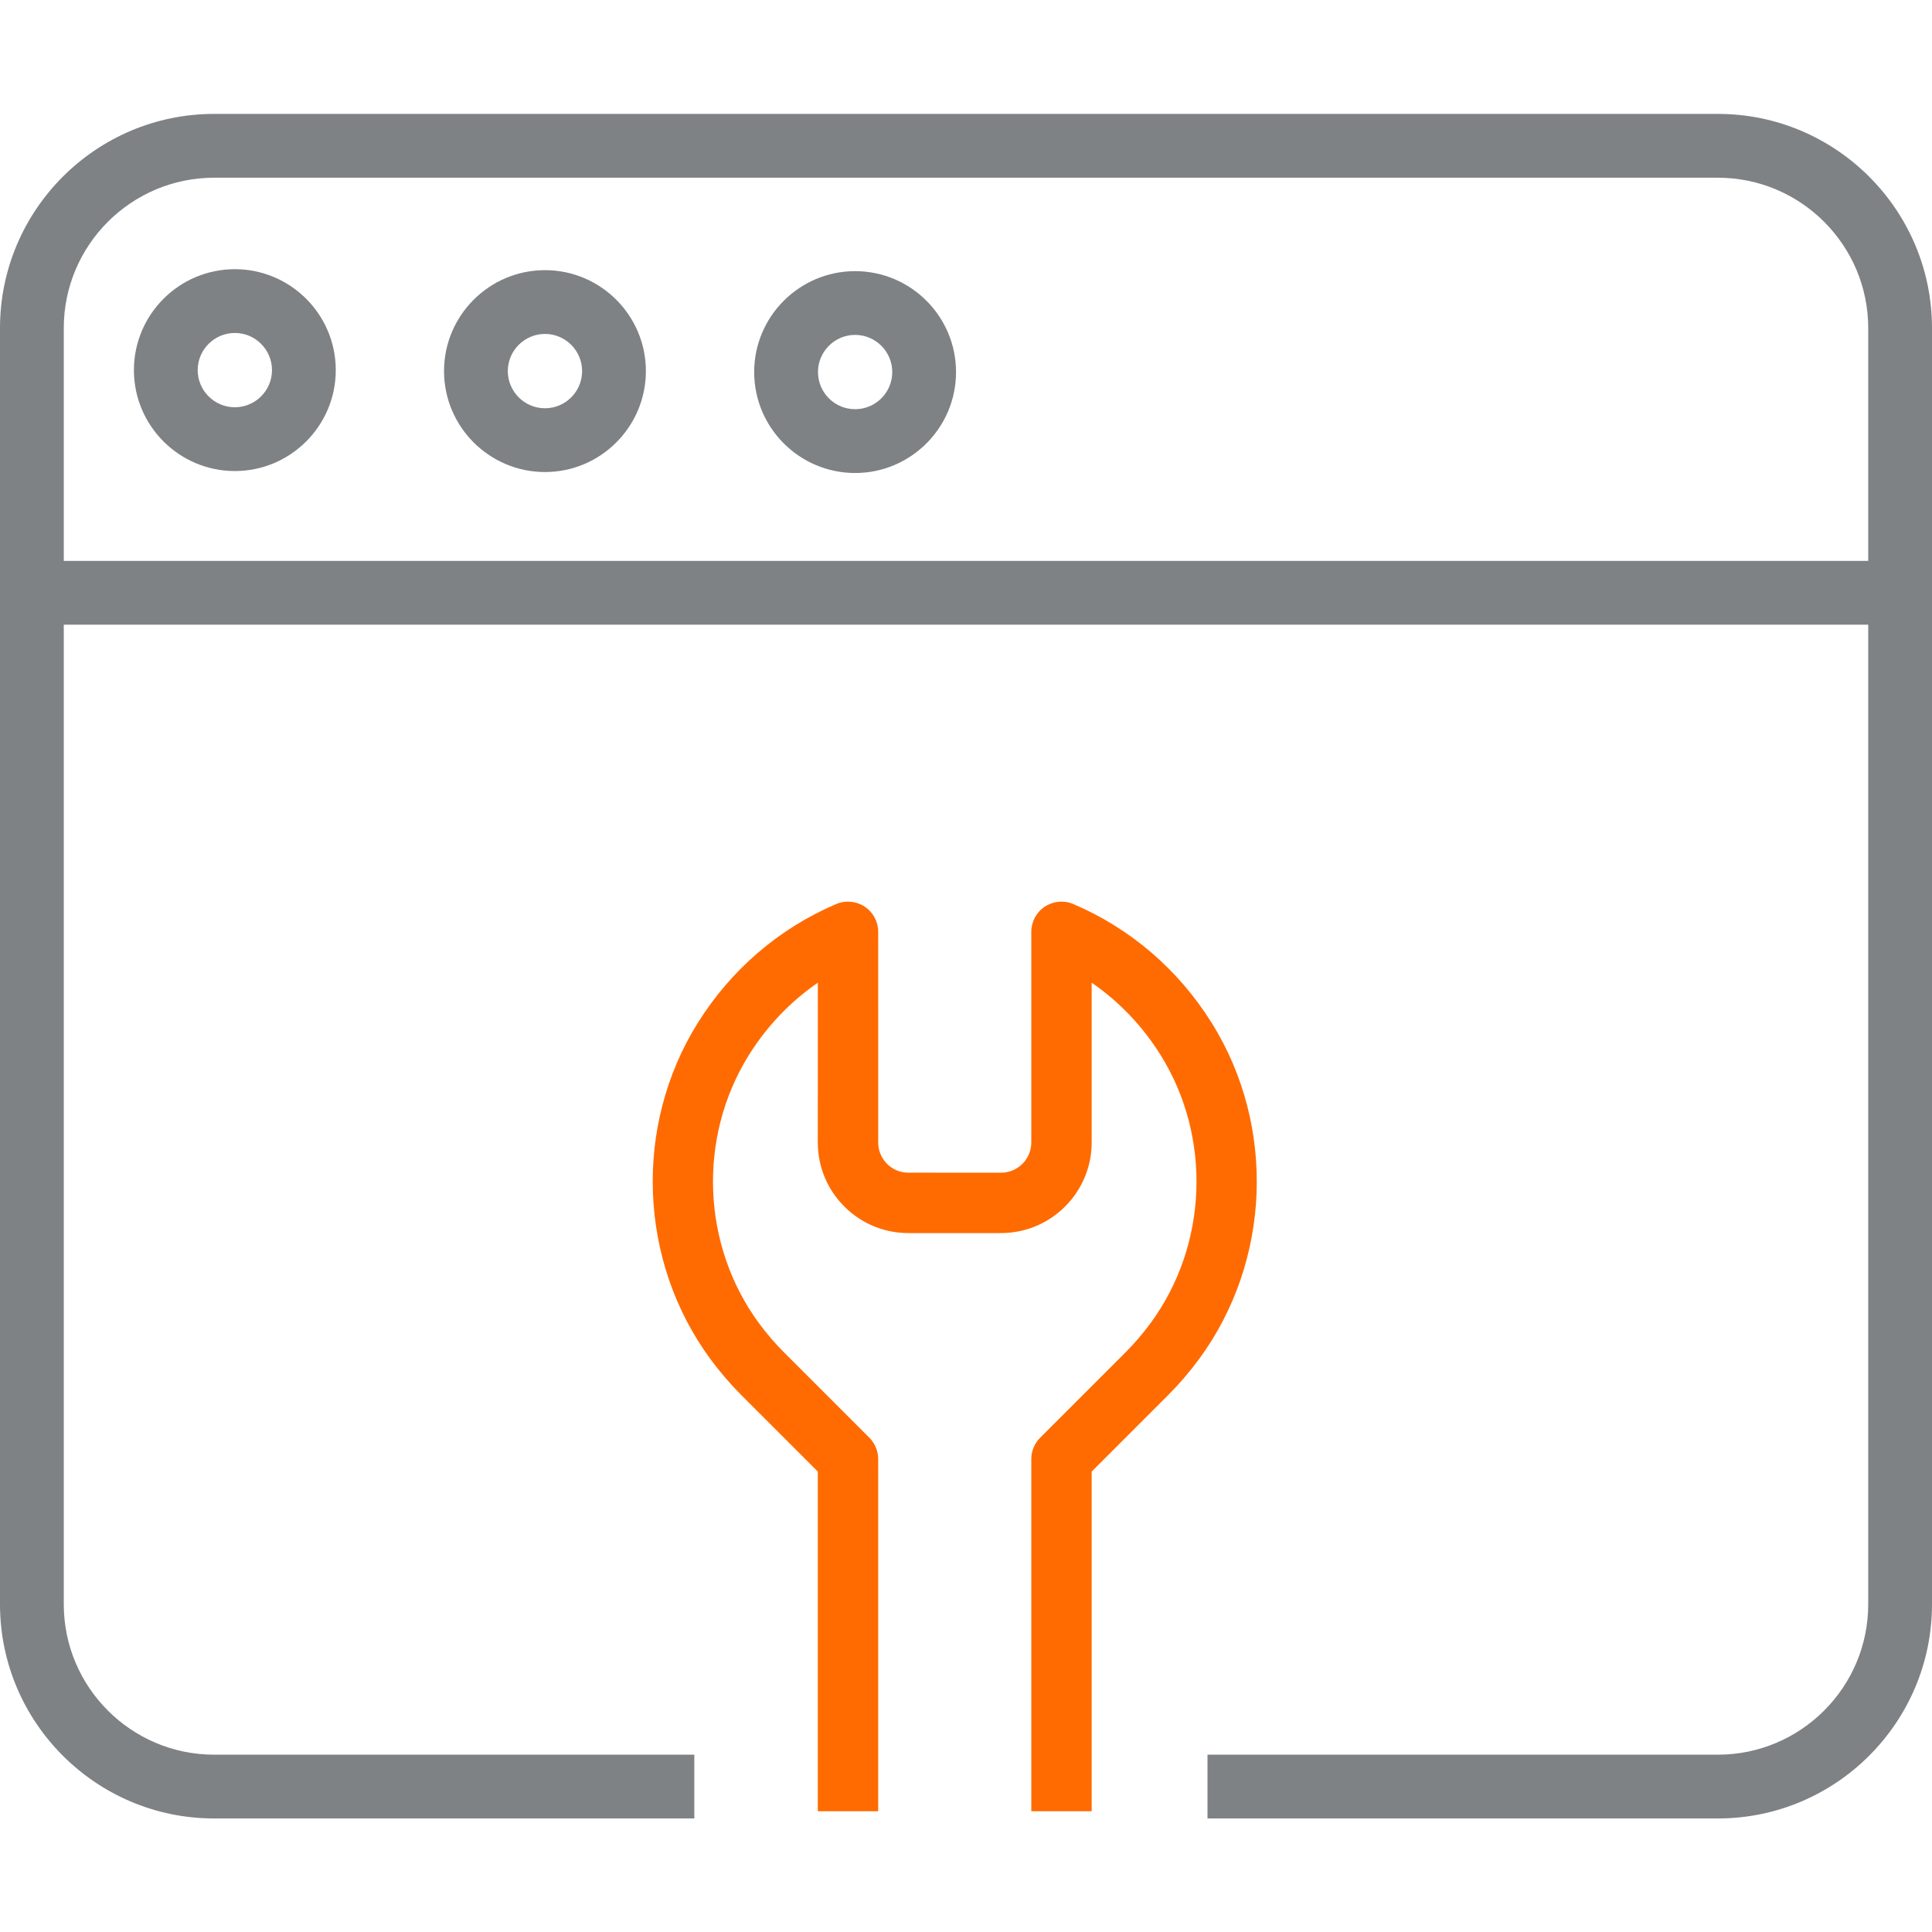 <svg width="64" height="64" viewBox="0 0 64 64" fill="none" xmlns="http://www.w3.org/2000/svg">
<g clip-path="url(#clip0)">
<path d="M62.943 20.693H1.057C0.473 20.693 0 20.22 0 19.636C0 19.053 0.473 18.58 1.057 18.58H62.943C63.527 18.58 64 19.053 64 19.636C64 20.22 63.527 20.693 62.943 20.693Z" fill="#7F8284"/>
<path d="M18.053 15.637C16.21 15.637 14.709 14.136 14.709 12.293C14.709 10.449 16.21 8.949 18.053 8.949C19.896 8.949 21.396 10.449 21.396 12.293C21.396 14.136 19.896 15.637 18.053 15.637ZM18.053 11.062C17.375 11.062 16.822 11.614 16.822 12.293C16.822 12.972 17.375 13.524 18.053 13.524C18.731 13.524 19.283 12.972 19.283 12.293C19.283 11.614 18.731 11.062 18.053 11.062Z" fill="#7F8284"/>
<path d="M7.779 15.604C5.936 15.604 4.436 14.104 4.436 12.261C4.436 10.417 5.936 8.917 7.779 8.917C9.623 8.917 11.123 10.417 11.123 12.261C11.123 14.104 9.623 15.604 7.779 15.604ZM7.779 11.03C7.101 11.03 6.549 11.582 6.549 12.261C6.549 12.939 7.101 13.491 7.779 13.491C8.458 13.491 9.01 12.939 9.01 12.261C9.01 11.582 8.458 11.03 7.779 11.03Z" fill="#7F8284"/>
<path fill-rule="evenodd" clip-rule="evenodd" d="M34.612 30.033C34.892 29.848 35.246 29.816 35.555 29.948C37.454 30.758 39.042 32.124 40.147 33.897C42.273 37.309 42.104 41.777 39.726 45.014C39.413 45.44 39.068 45.843 38.699 46.212L36.163 48.748L36.163 60H34.163L34.163 48.333C34.163 48.068 34.269 47.814 34.456 47.626L37.285 44.798C37.583 44.5 37.861 44.174 38.114 43.831C40.012 41.246 40.147 37.679 38.449 34.954C37.849 33.991 37.073 33.179 36.163 32.553L36.163 37.847C36.162 39.5 34.818 40.846 33.163 40.847L30.092 40.847C29.29 40.847 28.537 40.535 27.97 39.968C27.404 39.402 27.091 38.648 27.091 37.846L27.092 32.553C26.69 32.83 26.314 33.143 25.968 33.489C25.53 33.926 25.14 34.417 24.805 34.954C23.108 37.679 23.242 41.246 25.14 43.831C25.395 44.176 25.674 44.502 25.97 44.798L28.798 47.626C28.985 47.814 29.091 48.068 29.091 48.333L29.091 60L27.091 60L27.091 48.747L24.555 46.212C24.189 45.845 23.844 45.442 23.529 45.015C21.151 41.777 20.982 37.309 23.108 33.896C24.212 32.126 25.799 30.759 27.699 29.948C28.008 29.816 28.362 29.848 28.642 30.033C28.923 30.218 29.092 30.532 29.091 30.868L29.092 37.847C29.092 38.114 29.196 38.365 29.384 38.554C29.573 38.743 29.824 38.847 30.091 38.846L33.163 38.847C33.714 38.847 34.163 38.398 34.163 37.846V30.868C34.163 30.532 34.33 30.218 34.612 30.033Z" fill="#FF6B00"/>
<path fill-rule="evenodd" clip-rule="evenodd" d="M40 60.239H56.906C60.817 60.239 64 57.057 64 53.145V10.868C64 6.956 60.817 3.773 56.906 3.773H7.094C3.183 3.773 0 6.956 0 10.868V53.145C0 57.057 3.183 60.239 7.094 60.239H23V58.126H7.094C4.348 58.126 2.113 55.891 2.113 53.145V10.868C2.113 8.121 4.348 5.887 7.094 5.887H56.906C59.652 5.887 61.887 8.121 61.887 10.868V53.145C61.887 55.891 59.652 58.126 56.906 58.126H40V60.239Z" fill="#7F8284"/>
<path d="M28.327 15.669C26.483 15.669 24.983 14.169 24.983 12.325C24.983 10.482 26.483 8.982 28.327 8.982C30.17 8.982 31.67 10.482 31.67 12.325C31.67 14.169 30.17 15.669 28.327 15.669ZM28.327 11.094C27.648 11.094 27.097 11.646 27.097 12.325C27.097 13.004 27.648 13.555 28.327 13.555C29.005 13.555 29.557 13.004 29.557 12.325C29.557 11.646 29.005 11.094 28.327 11.094Z" fill="#7F8284"/>
</g>
<defs>
<clipPath id="clip0">
<rect width="64" height="64" fill="white"/>
</clipPath>
</defs>
</svg>
